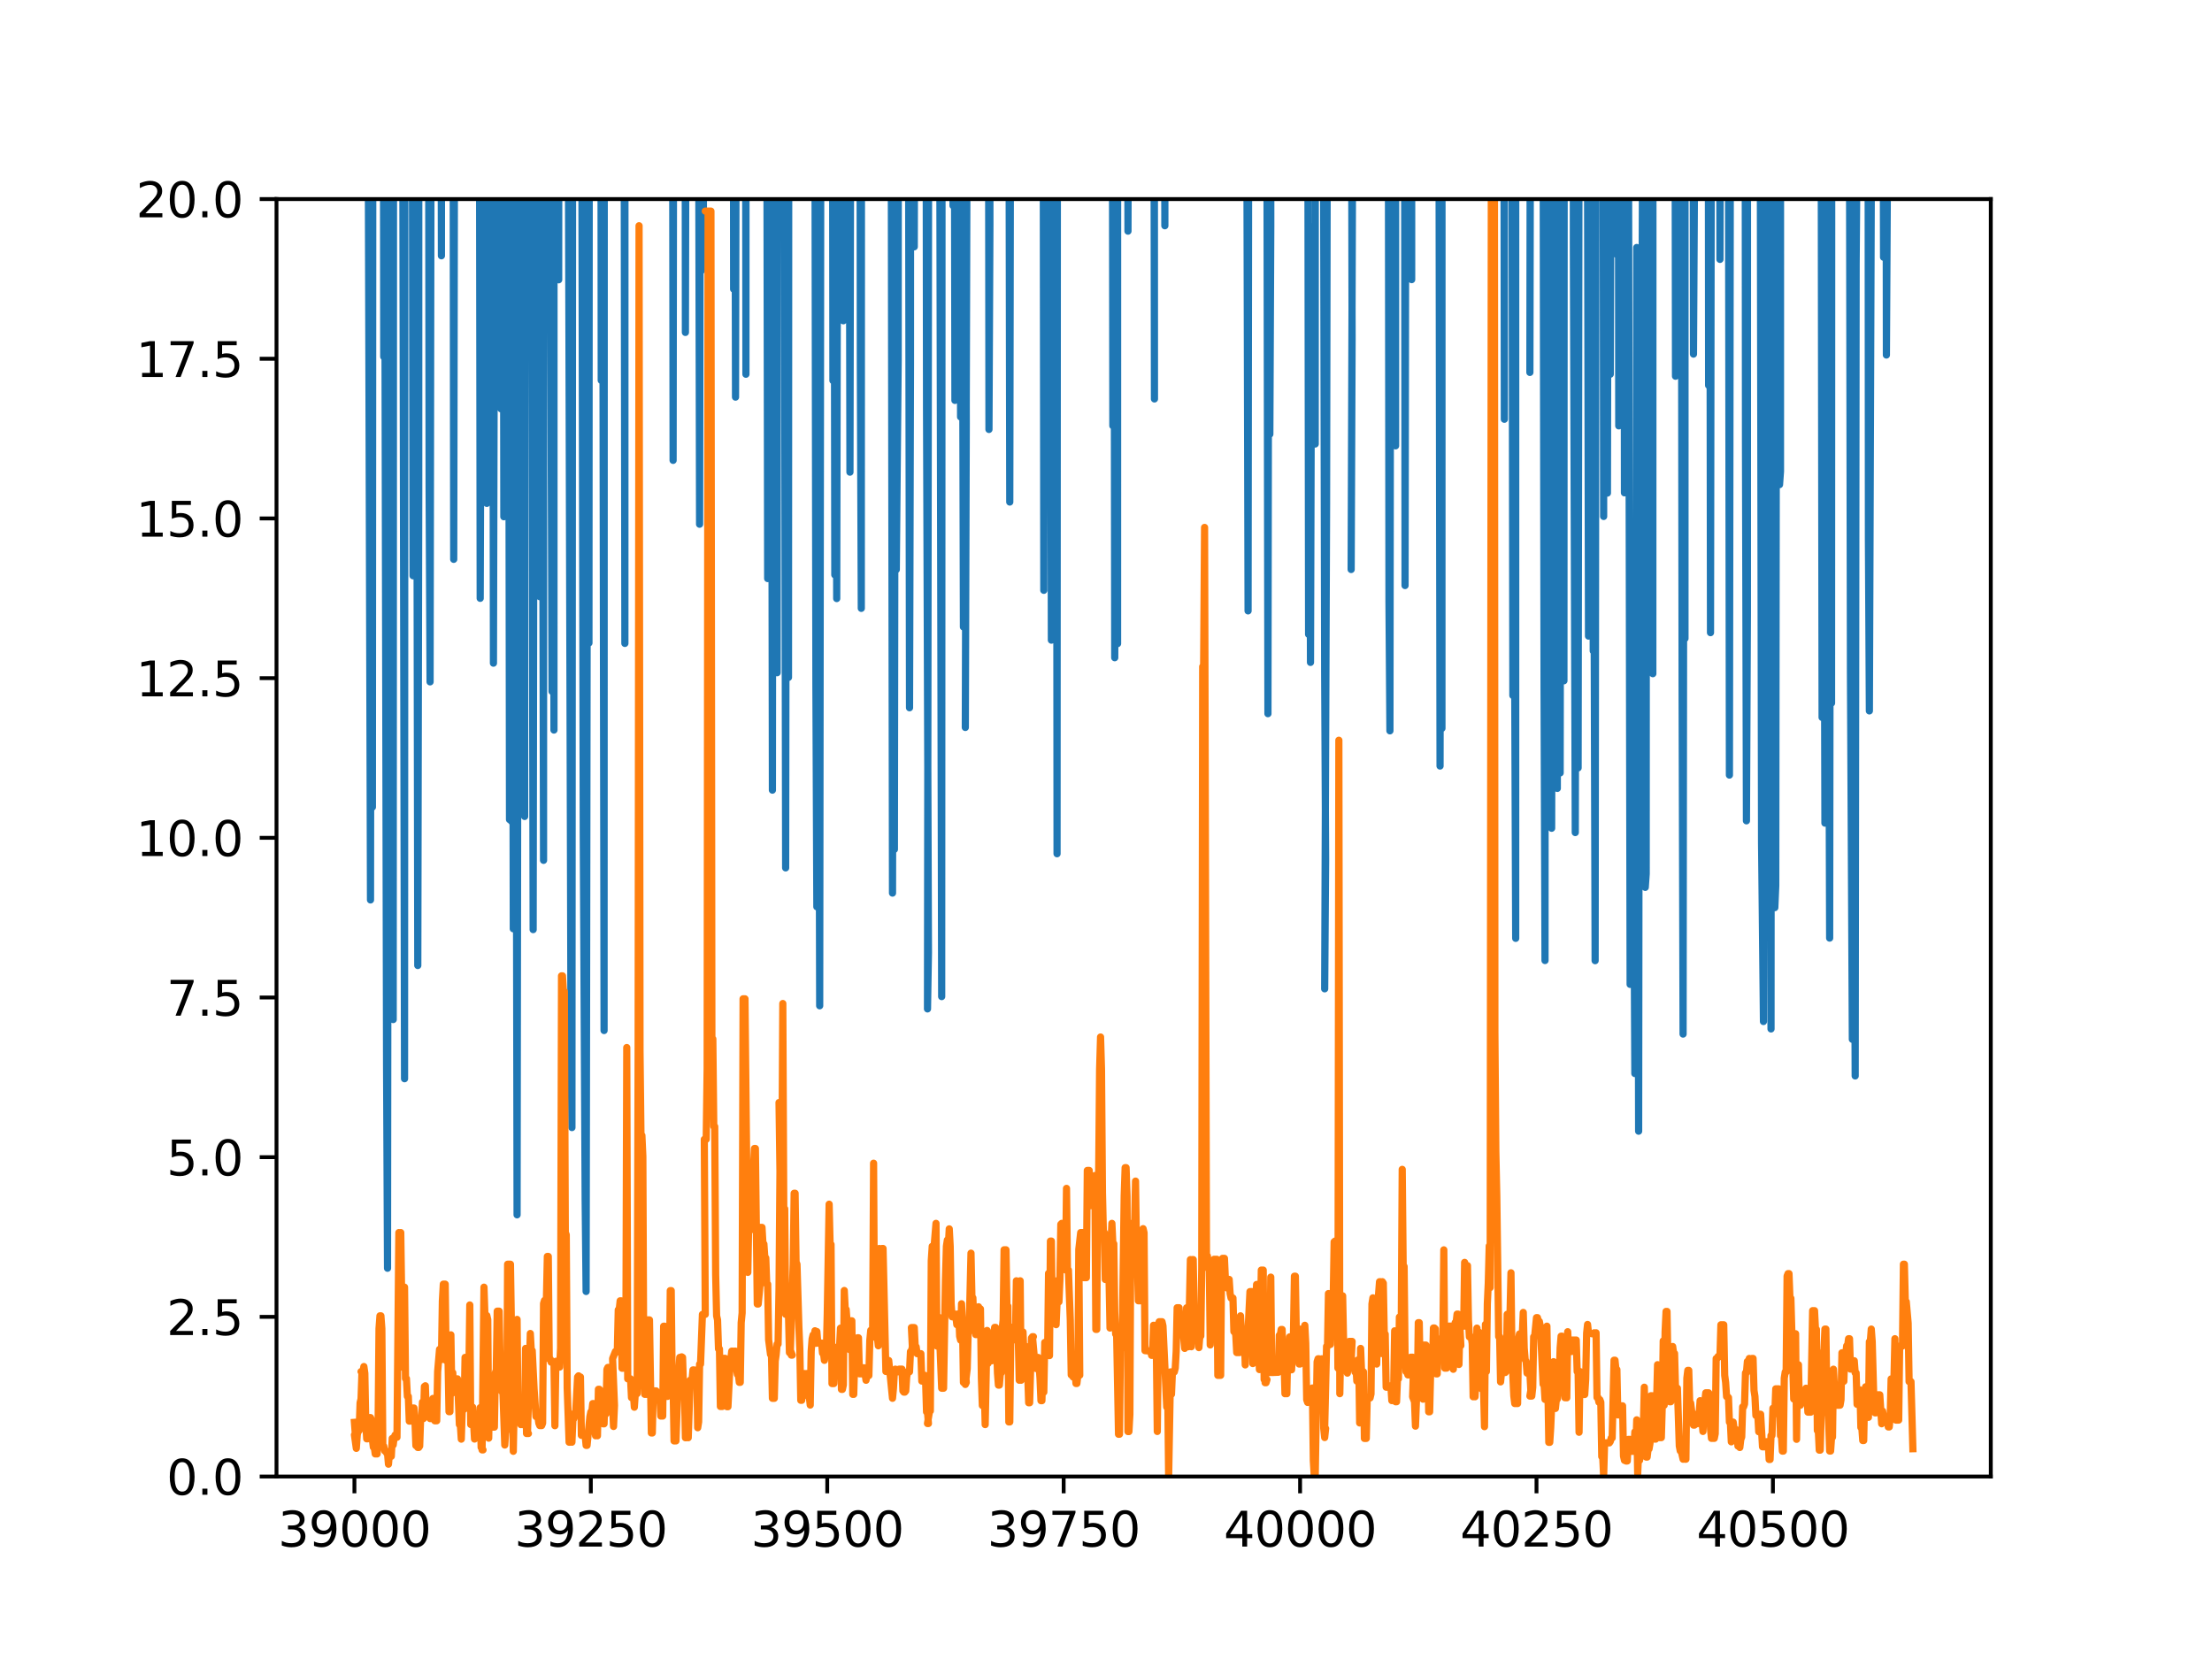 <?xml version="1.0" encoding="utf-8" standalone="no"?>
<!DOCTYPE svg PUBLIC "-//W3C//DTD SVG 1.1//EN"
  "http://www.w3.org/Graphics/SVG/1.1/DTD/svg11.dtd">
<svg height="345.6pt" version="1.1" viewBox="0 0 460.8 345.6" width="460.8pt" xmlns="http://www.w3.org/2000/svg" xmlns:xlink="http://www.w3.org/1999/xlink">
 <defs>
  <style type="text/css">*{stroke-linecap:butt;stroke-linejoin:round;}</style>
 </defs>
 <g id="figure_1">
  <g id="patch_1">
   <path d="M 0 345.6 
L 460.8 345.6 
L 460.8 0 
L 0 0 
z
" style="fill:#ffffff;"/>
  </g>
  <g id="axes_1">
   <g id="patch_2">
    <path d="M 57.6 307.584 
L 414.72 307.584 
L 414.72 41.472 
L 57.6 41.472 
z
" style="fill:#ffffff;"/>
   </g>
   <g id="matplotlib.axis_1">
    <g id="xtick_1">
     <g id="line2d_1">
      <defs>
       <path d="M 0 0 
L 0 3.5 
" id="m630135d05d" style="stroke:#000000;stroke-width:0.8;"/>
      </defs>
      <g>
       <use style="stroke:#000000;stroke-width:0.8;" x="73.833" xlink:href="#m630135d05d" y="307.584"/>
      </g>
     </g>
     <g id="text_1">
      <!-- 39000 -->
      <g transform="translate(57.926 322.182)scale(0.1 -0.1)">
       <defs>
        <path d="M 2597 2516 
Q 3050 2419 3304 2112 
Q 3559 1806 3559 1356 
Q 3559 666 3084 287 
Q 2609 -91 1734 -91 
Q 1441 -91 1130 -33 
Q 819 25 488 141 
L 488 750 
Q 750 597 1062 519 
Q 1375 441 1716 441 
Q 2309 441 2620 675 
Q 2931 909 2931 1356 
Q 2931 1769 2642 2001 
Q 2353 2234 1838 2234 
L 1294 2234 
L 1294 2753 
L 1863 2753 
Q 2328 2753 2575 2939 
Q 2822 3125 2822 3475 
Q 2822 3834 2567 4026 
Q 2313 4219 1838 4219 
Q 1578 4219 1281 4162 
Q 984 4106 628 3988 
L 628 4550 
Q 988 4650 1302 4700 
Q 1616 4750 1894 4750 
Q 2613 4750 3031 4423 
Q 3450 4097 3450 3541 
Q 3450 3153 3228 2886 
Q 3006 2619 2597 2516 
z
" id="DejaVuSans-33" transform="scale(0.016)"/>
        <path d="M 703 97 
L 703 672 
Q 941 559 1184 500 
Q 1428 441 1663 441 
Q 2288 441 2617 861 
Q 2947 1281 2994 2138 
Q 2813 1869 2534 1725 
Q 2256 1581 1919 1581 
Q 1219 1581 811 2004 
Q 403 2428 403 3163 
Q 403 3881 828 4315 
Q 1253 4750 1959 4750 
Q 2769 4750 3195 4129 
Q 3622 3509 3622 2328 
Q 3622 1225 3098 567 
Q 2575 -91 1691 -91 
Q 1453 -91 1209 -44 
Q 966 3 703 97 
z
M 1959 2075 
Q 2384 2075 2632 2365 
Q 2881 2656 2881 3163 
Q 2881 3666 2632 3958 
Q 2384 4250 1959 4250 
Q 1534 4250 1286 3958 
Q 1038 3666 1038 3163 
Q 1038 2656 1286 2365 
Q 1534 2075 1959 2075 
z
" id="DejaVuSans-39" transform="scale(0.016)"/>
        <path d="M 2034 4250 
Q 1547 4250 1301 3770 
Q 1056 3291 1056 2328 
Q 1056 1369 1301 889 
Q 1547 409 2034 409 
Q 2525 409 2770 889 
Q 3016 1369 3016 2328 
Q 3016 3291 2770 3770 
Q 2525 4250 2034 4250 
z
M 2034 4750 
Q 2819 4750 3233 4129 
Q 3647 3509 3647 2328 
Q 3647 1150 3233 529 
Q 2819 -91 2034 -91 
Q 1250 -91 836 529 
Q 422 1150 422 2328 
Q 422 3509 836 4129 
Q 1250 4750 2034 4750 
z
" id="DejaVuSans-30" transform="scale(0.016)"/>
       </defs>
       <use xlink:href="#DejaVuSans-33"/>
       <use x="63.623" xlink:href="#DejaVuSans-39"/>
       <use x="127.246" xlink:href="#DejaVuSans-30"/>
       <use x="190.869" xlink:href="#DejaVuSans-30"/>
       <use x="254.492" xlink:href="#DejaVuSans-30"/>
      </g>
     </g>
    </g>
    <g id="xtick_2">
     <g id="line2d_2">
      <g>
       <use style="stroke:#000000;stroke-width:0.8;" x="123.083" xlink:href="#m630135d05d" y="307.584"/>
      </g>
     </g>
     <g id="text_2">
      <!-- 39250 -->
      <g transform="translate(107.176 322.182)scale(0.1 -0.1)">
       <defs>
        <path d="M 1228 531 
L 3431 531 
L 3431 0 
L 469 0 
L 469 531 
Q 828 903 1448 1529 
Q 2069 2156 2228 2338 
Q 2531 2678 2651 2914 
Q 2772 3150 2772 3378 
Q 2772 3750 2511 3984 
Q 2250 4219 1831 4219 
Q 1534 4219 1204 4116 
Q 875 4013 500 3803 
L 500 4441 
Q 881 4594 1212 4672 
Q 1544 4750 1819 4750 
Q 2544 4750 2975 4387 
Q 3406 4025 3406 3419 
Q 3406 3131 3298 2873 
Q 3191 2616 2906 2266 
Q 2828 2175 2409 1742 
Q 1991 1309 1228 531 
z
" id="DejaVuSans-32" transform="scale(0.016)"/>
        <path d="M 691 4666 
L 3169 4666 
L 3169 4134 
L 1269 4134 
L 1269 2991 
Q 1406 3038 1543 3061 
Q 1681 3084 1819 3084 
Q 2600 3084 3056 2656 
Q 3513 2228 3513 1497 
Q 3513 744 3044 326 
Q 2575 -91 1722 -91 
Q 1428 -91 1123 -41 
Q 819 9 494 109 
L 494 744 
Q 775 591 1075 516 
Q 1375 441 1709 441 
Q 2250 441 2565 725 
Q 2881 1009 2881 1497 
Q 2881 1984 2565 2268 
Q 2250 2553 1709 2553 
Q 1456 2553 1204 2497 
Q 953 2441 691 2322 
L 691 4666 
z
" id="DejaVuSans-35" transform="scale(0.016)"/>
       </defs>
       <use xlink:href="#DejaVuSans-33"/>
       <use x="63.623" xlink:href="#DejaVuSans-39"/>
       <use x="127.246" xlink:href="#DejaVuSans-32"/>
       <use x="190.869" xlink:href="#DejaVuSans-35"/>
       <use x="254.492" xlink:href="#DejaVuSans-30"/>
      </g>
     </g>
    </g>
    <g id="xtick_3">
     <g id="line2d_3">
      <g>
       <use style="stroke:#000000;stroke-width:0.8;" x="172.332" xlink:href="#m630135d05d" y="307.584"/>
      </g>
     </g>
     <g id="text_3">
      <!-- 39500 -->
      <g transform="translate(156.426 322.182)scale(0.1 -0.1)">
       <use xlink:href="#DejaVuSans-33"/>
       <use x="63.623" xlink:href="#DejaVuSans-39"/>
       <use x="127.246" xlink:href="#DejaVuSans-35"/>
       <use x="190.869" xlink:href="#DejaVuSans-30"/>
       <use x="254.492" xlink:href="#DejaVuSans-30"/>
      </g>
     </g>
    </g>
    <g id="xtick_4">
     <g id="line2d_4">
      <g>
       <use style="stroke:#000000;stroke-width:0.8;" x="221.582" xlink:href="#m630135d05d" y="307.584"/>
      </g>
     </g>
     <g id="text_4">
      <!-- 39750 -->
      <g transform="translate(205.676 322.182)scale(0.1 -0.1)">
       <defs>
        <path d="M 525 4666 
L 3525 4666 
L 3525 4397 
L 1831 0 
L 1172 0 
L 2766 4134 
L 525 4134 
L 525 4666 
z
" id="DejaVuSans-37" transform="scale(0.016)"/>
       </defs>
       <use xlink:href="#DejaVuSans-33"/>
       <use x="63.623" xlink:href="#DejaVuSans-39"/>
       <use x="127.246" xlink:href="#DejaVuSans-37"/>
       <use x="190.869" xlink:href="#DejaVuSans-35"/>
       <use x="254.492" xlink:href="#DejaVuSans-30"/>
      </g>
     </g>
    </g>
    <g id="xtick_5">
     <g id="line2d_5">
      <g>
       <use style="stroke:#000000;stroke-width:0.8;" x="270.832" xlink:href="#m630135d05d" y="307.584"/>
      </g>
     </g>
     <g id="text_5">
      <!-- 40000 -->
      <g transform="translate(254.926 322.182)scale(0.1 -0.1)">
       <defs>
        <path d="M 2419 4116 
L 825 1625 
L 2419 1625 
L 2419 4116 
z
M 2253 4666 
L 3047 4666 
L 3047 1625 
L 3713 1625 
L 3713 1100 
L 3047 1100 
L 3047 0 
L 2419 0 
L 2419 1100 
L 313 1100 
L 313 1709 
L 2253 4666 
z
" id="DejaVuSans-34" transform="scale(0.016)"/>
       </defs>
       <use xlink:href="#DejaVuSans-34"/>
       <use x="63.623" xlink:href="#DejaVuSans-30"/>
       <use x="127.246" xlink:href="#DejaVuSans-30"/>
       <use x="190.869" xlink:href="#DejaVuSans-30"/>
       <use x="254.492" xlink:href="#DejaVuSans-30"/>
      </g>
     </g>
    </g>
    <g id="xtick_6">
     <g id="line2d_6">
      <g>
       <use style="stroke:#000000;stroke-width:0.8;" x="320.082" xlink:href="#m630135d05d" y="307.584"/>
      </g>
     </g>
     <g id="text_6">
      <!-- 40250 -->
      <g transform="translate(304.175 322.182)scale(0.1 -0.1)">
       <use xlink:href="#DejaVuSans-34"/>
       <use x="63.623" xlink:href="#DejaVuSans-30"/>
       <use x="127.246" xlink:href="#DejaVuSans-32"/>
       <use x="190.869" xlink:href="#DejaVuSans-35"/>
       <use x="254.492" xlink:href="#DejaVuSans-30"/>
      </g>
     </g>
    </g>
    <g id="xtick_7">
     <g id="line2d_7">
      <g>
       <use style="stroke:#000000;stroke-width:0.8;" x="369.331" xlink:href="#m630135d05d" y="307.584"/>
      </g>
     </g>
     <g id="text_7">
      <!-- 40500 -->
      <g transform="translate(353.425 322.182)scale(0.1 -0.1)">
       <use xlink:href="#DejaVuSans-34"/>
       <use x="63.623" xlink:href="#DejaVuSans-30"/>
       <use x="127.246" xlink:href="#DejaVuSans-35"/>
       <use x="190.869" xlink:href="#DejaVuSans-30"/>
       <use x="254.492" xlink:href="#DejaVuSans-30"/>
      </g>
     </g>
    </g>
   </g>
   <g id="matplotlib.axis_2">
    <g id="ytick_1">
     <g id="line2d_8">
      <defs>
       <path d="M 0 0 
L -3.5 0 
" id="m48c2eed80e" style="stroke:#000000;stroke-width:0.8;"/>
      </defs>
      <g>
       <use style="stroke:#000000;stroke-width:0.8;" x="57.6" xlink:href="#m48c2eed80e" y="307.584"/>
      </g>
     </g>
     <g id="text_8">
      <!-- 0.0 -->
      <g transform="translate(34.697 311.383)scale(0.1 -0.1)">
       <defs>
        <path d="M 684 794 
L 1344 794 
L 1344 0 
L 684 0 
L 684 794 
z
" id="DejaVuSans-2e" transform="scale(0.016)"/>
       </defs>
       <use xlink:href="#DejaVuSans-30"/>
       <use x="63.623" xlink:href="#DejaVuSans-2e"/>
       <use x="95.41" xlink:href="#DejaVuSans-30"/>
      </g>
     </g>
    </g>
    <g id="ytick_2">
     <g id="line2d_9">
      <g>
       <use style="stroke:#000000;stroke-width:0.8;" x="57.6" xlink:href="#m48c2eed80e" y="274.32"/>
      </g>
     </g>
     <g id="text_9">
      <!-- 2.5 -->
      <g transform="translate(34.697 278.119)scale(0.1 -0.1)">
       <use xlink:href="#DejaVuSans-32"/>
       <use x="63.623" xlink:href="#DejaVuSans-2e"/>
       <use x="95.41" xlink:href="#DejaVuSans-35"/>
      </g>
     </g>
    </g>
    <g id="ytick_3">
     <g id="line2d_10">
      <g>
       <use style="stroke:#000000;stroke-width:0.8;" x="57.6" xlink:href="#m48c2eed80e" y="241.056"/>
      </g>
     </g>
     <g id="text_10">
      <!-- 5.0 -->
      <g transform="translate(34.697 244.855)scale(0.1 -0.1)">
       <use xlink:href="#DejaVuSans-35"/>
       <use x="63.623" xlink:href="#DejaVuSans-2e"/>
       <use x="95.41" xlink:href="#DejaVuSans-30"/>
      </g>
     </g>
    </g>
    <g id="ytick_4">
     <g id="line2d_11">
      <g>
       <use style="stroke:#000000;stroke-width:0.8;" x="57.6" xlink:href="#m48c2eed80e" y="207.792"/>
      </g>
     </g>
     <g id="text_11">
      <!-- 7.5 -->
      <g transform="translate(34.697 211.591)scale(0.1 -0.1)">
       <use xlink:href="#DejaVuSans-37"/>
       <use x="63.623" xlink:href="#DejaVuSans-2e"/>
       <use x="95.41" xlink:href="#DejaVuSans-35"/>
      </g>
     </g>
    </g>
    <g id="ytick_5">
     <g id="line2d_12">
      <g>
       <use style="stroke:#000000;stroke-width:0.8;" x="57.6" xlink:href="#m48c2eed80e" y="174.528"/>
      </g>
     </g>
     <g id="text_12">
      <!-- 10.0 -->
      <g transform="translate(28.334 178.327)scale(0.1 -0.1)">
       <defs>
        <path d="M 794 531 
L 1825 531 
L 1825 4091 
L 703 3866 
L 703 4441 
L 1819 4666 
L 2450 4666 
L 2450 531 
L 3481 531 
L 3481 0 
L 794 0 
L 794 531 
z
" id="DejaVuSans-31" transform="scale(0.016)"/>
       </defs>
       <use xlink:href="#DejaVuSans-31"/>
       <use x="63.623" xlink:href="#DejaVuSans-30"/>
       <use x="127.246" xlink:href="#DejaVuSans-2e"/>
       <use x="159.033" xlink:href="#DejaVuSans-30"/>
      </g>
     </g>
    </g>
    <g id="ytick_6">
     <g id="line2d_13">
      <g>
       <use style="stroke:#000000;stroke-width:0.8;" x="57.6" xlink:href="#m48c2eed80e" y="141.264"/>
      </g>
     </g>
     <g id="text_13">
      <!-- 12.5 -->
      <g transform="translate(28.334 145.063)scale(0.1 -0.1)">
       <use xlink:href="#DejaVuSans-31"/>
       <use x="63.623" xlink:href="#DejaVuSans-32"/>
       <use x="127.246" xlink:href="#DejaVuSans-2e"/>
       <use x="159.033" xlink:href="#DejaVuSans-35"/>
      </g>
     </g>
    </g>
    <g id="ytick_7">
     <g id="line2d_14">
      <g>
       <use style="stroke:#000000;stroke-width:0.8;" x="57.6" xlink:href="#m48c2eed80e" y="108"/>
      </g>
     </g>
     <g id="text_14">
      <!-- 15.0 -->
      <g transform="translate(28.334 111.799)scale(0.1 -0.1)">
       <use xlink:href="#DejaVuSans-31"/>
       <use x="63.623" xlink:href="#DejaVuSans-35"/>
       <use x="127.246" xlink:href="#DejaVuSans-2e"/>
       <use x="159.033" xlink:href="#DejaVuSans-30"/>
      </g>
     </g>
    </g>
    <g id="ytick_8">
     <g id="line2d_15">
      <g>
       <use style="stroke:#000000;stroke-width:0.8;" x="57.6" xlink:href="#m48c2eed80e" y="74.736"/>
      </g>
     </g>
     <g id="text_15">
      <!-- 17.5 -->
      <g transform="translate(28.334 78.535)scale(0.1 -0.1)">
       <use xlink:href="#DejaVuSans-31"/>
       <use x="63.623" xlink:href="#DejaVuSans-37"/>
       <use x="127.246" xlink:href="#DejaVuSans-2e"/>
       <use x="159.033" xlink:href="#DejaVuSans-35"/>
      </g>
     </g>
    </g>
    <g id="ytick_9">
     <g id="line2d_16">
      <g>
       <use style="stroke:#000000;stroke-width:0.8;" x="57.6" xlink:href="#m48c2eed80e" y="41.472"/>
      </g>
     </g>
     <g id="text_16">
      <!-- 20.0 -->
      <g transform="translate(28.334 45.271)scale(0.1 -0.1)">
       <use xlink:href="#DejaVuSans-32"/>
       <use x="63.623" xlink:href="#DejaVuSans-30"/>
       <use x="127.246" xlink:href="#DejaVuSans-2e"/>
       <use x="159.033" xlink:href="#DejaVuSans-30"/>
      </g>
     </g>
    </g>
   </g>
   <g id="line2d_17">
    <path clip-path="url(#p1c5ef43a80)" d="M 76.626 -1 
L 77.182 187.473 
L 77.379 36.635 
L 77.576 168.141 
L 77.672 -1 
M 79.858 -1 
L 79.94 74.306 
L 80.137 39.102 
L 80.531 221.852 
L 80.728 264.199 
L 80.925 74.998 
L 81.122 39.447 
L 81.225 -1 
M 81.535 -1 
L 81.91 212.392 
L 81.982 -1 
M 83.659 -1 
L 83.683 20.719 
L 83.88 12.308 
L 84.274 224.717 
L 84.349 -1 
M 85.871 -1 
L 86.047 119.942 
L 86.531 -1 
M 86.69 -1 
L 87.032 201.131 
L 87.229 102.514 
L 87.243 -1 
M 89.266 -1 
L 89.396 101.54 
L 89.593 142.043 
L 89.836 -1 
M 91.855 -1 
L 91.957 53.284 
L 91.993 -1 
M 94.363 -1 
L 94.518 116.517 
L 94.724 -1 
M 99.854 -1 
L 100.034 124.642 
L 100.231 64.27 
L 100.258 -1 
M 101.289 -1 
L 101.413 104.863 
L 101.603 -1 
M 102.605 -1 
L 102.792 138.149 
L 103.142 -1 
M 104.264 -1 
L 104.368 85.164 
L 104.481 -1 
M 104.804 -1 
L 104.959 107.646 
L 105.152 -1 
M 105.427 -1 
L 105.55 93.882 
L 105.63 -1 
M 105.892 -1 
L 106.141 170.727 
L 106.338 87.312 
L 106.535 171.081 
L 106.732 87.489 
L 106.929 193.481 
L 107.126 39.639 
L 107.323 21.768 
L 107.717 253.069 
L 108.065 -1 
M 108.32 -1 
L 108.505 123.762 
L 108.702 63.829 
L 108.899 166.726 
L 109.096 85.312 
L 109.293 170.081 
L 109.327 -1 
M 110.165 -1 
L 110.278 60.753 
L 110.417 -1 
M 110.615 -1 
L 110.672 9.304 
L 111.066 193.655 
L 111.355 -1 
M 111.702 -1 
L 111.854 68.539 
L 112.069 -1 
M 112.307 -1 
L 112.445 124.301 
L 112.839 5.049 
L 113.233 179.22 
L 113.25 -1 
M 114.639 -1 
L 114.612 31.313 
L 115.006 144.04 
L 115.203 14.918 
L 115.4 152.082 
L 115.414 -1 
M 116.207 -1 
L 116.385 58.282 
L 116.417 -1 
M 118.346 -1 
L 118.355 12.171 
L 118.946 213.018 
L 119.143 234.893 
L 119.297 -1 
M 121.147 -1 
L 121.507 173.257 
L 121.901 249.837 
L 122.098 269.036 
L 122.492 11.132 
L 122.689 133.95 
L 122.768 -1 
M 125.177 -1 
L 125.249 79.238 
L 125.379 -1 
M 125.498 -1 
L 125.84 214.676 
L 125.883 -1 
M 129.995 -1 
L 130.174 134.034 
L 130.188 -1 
M 140.098 -1 
L 140.221 95.901 
L 140.343 -1 
M 142.722 -1 
L 142.782 69.252 
L 142.933 -1 
M 145.521 -1 
L 145.54 21.391 
L 145.737 109.205 
L 145.932 -1 
M 145.939 -1 
L 146.131 56.368 
L 146.264 -1 
M 146.4 -1 
L 146.525 47.64 
L 146.554 -1 
M 147.063 -1 
L 147.116 23.12 
L 147.129 -1 
M 150.829 -1 
L 150.859 36.561 
L 150.958 -1 
M 152.776 -1 
L 152.829 60.23 
L 152.968 -1 
M 153.073 -1 
L 153.223 82.724 
L 153.391 -1 
M 154.384 -1 
L 154.405 4.267 
L 154.415 -1 
M 155.31 -1 
L 155.39 77.958 
L 155.41 -1 
M 159.715 -1 
L 159.921 120.523 
L 160.118 62.21 
L 160.183 -1 
M 160.642 -1 
L 160.906 164.599 
L 161.052 -1 
M 161.226 -1 
L 161.497 131.236 
L 161.694 3.109 
L 161.891 140.138 
L 161.954 -1 
M 163.07 -1 
L 163.073 1.509 
L 163.082 -1 
M 163.341 -1 
L 163.664 180.796 
L 163.861 33.296 
L 164.058 18.597 
L 164.255 141.122 
L 164.318 -1 
M 169.728 -1 
L 169.968 142.42 
L 170.165 188.899 
L 170.362 37.348 
L 170.756 209.524 
L 171.018 -1 
M 172.493 -1 
L 172.529 19.513 
L 172.54 -1 
M 173.417 -1 
L 173.514 79.277 
L 173.678 -1 
M 173.735 -1 
L 173.908 119.753 
L 174.105 2.775 
L 174.302 124.689 
L 174.54 -1 
M 174.984 -1 
L 175.09 61.661 
L 175.231 -1 
M 175.584 -1 
L 175.681 66.821 
L 175.829 -1 
M 176.878 -1 
L 177.06 98.359 
L 177.244 -1 
M 179.137 -1 
L 179.227 75.825 
L 179.424 126.73 
L 179.464 -1 
M 185.131 -1 
L 185.137 7.353 
L 185.164 -1 
M 185.622 -1 
L 185.925 186.046 
L 186.122 94.972 
L 186.319 176.944 
L 186.516 31.37 
L 186.713 118.659 
L 187.107 75.015 
L 187.14 -1 
M 189.23 -1 
L 189.471 147.441 
L 189.668 75.669 
L 189.692 -1 
M 190.397 -1 
L 190.456 51.413 
L 190.581 -1 
M 192 -1 
L 192.032 30.4 
L 192.035 -1 
M 192.91 -1 
L 193.017 84.894 
L 193.411 198.402 
L 193.214 210.172 
L 193.482 -1 
M 194.941 -1 
L 194.987 38.686 
L 195.089 -1 
M 195.752 -1 
L 195.775 28.824 
L 196.169 207.609 
L 196.252 -1 
M 196.744 -1 
L 196.76 16.861 
L 196.957 -1 
M 198.476 -1 
L 198.533 42.84 
L 198.643 -1 
M 198.788 -1 
L 198.927 83.409 
L 198.945 -1 
M 199.913 -1 
L 200.109 86.858 
L 200.281 -1 
M 200.342 -1 
L 200.7 130.606 
L 200.997 -1 
M 201.152 -1 
L 201.291 88.237 
L 201.094 151.543 
L 201.529 -1 
M 204.413 -1 
L 204.443 24.996 
L 204.517 -1 
M 205.913 -1 
L 206.019 89.459 
L 206.216 46.678 
L 206.207 -1 
M 208.363 -1 
L 208.383 18.957 
L 208.442 -1 
M 210.156 -1 
L 210.353 104.582 
L 210.543 -1 
M 217.297 -1 
L 217.445 122.97 
L 217.643 -1 
M 218.789 -1 
L 219.021 133.354 
L 219.218 101.55 
L 219.405 -1 
M 219.424 -1 
L 219.612 114.681 
L 219.813 -1 
M 220.053 -1 
L 220.203 177.851 
L 220.282 -1 
M 220.747 -1 
L 220.794 15.366 
L 220.823 -1 
M 223.346 -1 
L 223.355 30.271 
L 223.356 -1 
M 231.715 -1 
L 231.826 88.694 
L 232 -1 
M 232.038 -1 
L 232.22 137.009 
L 232.614 11.403 
L 232.811 134.085 
L 232.823 -1 
M 234.893 -1 
L 234.978 48.153 
L 235.097 -1 
M 237.53 -1 
L 237.539 5.379 
L 237.518 -1 
M 239.499 -1 
L 239.509 7.216 
L 239.536 -1 
M 240.09 -1 
L 240.1 9.242 
L 240.133 -1 
M 240.372 -1 
L 240.494 83.107 
L 240.469 -1 
M 242.588 -1 
L 242.661 47.026 
L 242.675 -1 
M 254.824 -1 
L 254.875 34.694 
L 254.969 -1 
M 256.447 -1 
L 256.451 3.643 
L 256.466 -1 
M 259.365 -1 
L 259.406 38.688 
L 259.508 -1 
M 259.668 -1 
L 259.997 127.259 
L 260.143 -1 
M 263.792 -1 
L 263.937 32.576 
L 264.134 148.669 
L 264.331 17.233 
L 264.528 90.459 
L 264.725 47.178 
L 264.735 -1 
M 269.038 -1 
L 269.059 19.819 
L 269.12 -1 
M 272.418 -1 
L 272.605 132.153 
L 272.802 68.025 
L 272.999 137.991 
L 273.196 70.944 
L 273.393 87.685 
L 273.787 46.996 
L 273.984 92.493 
L 274.003 -1 
M 275.72 -1 
L 275.757 47.322 
L 275.954 140.152 
L 276.151 178.997 
L 275.954 205.99 
L 276.348 104.943 
L 276.538 -1 
M 281.522 -1 
L 281.667 70.284 
L 281.47 118.636 
L 281.875 -1 
M 282.181 -1 
L 282.258 34.102 
L 282.268 -1 
M 289.195 -1 
L 289.35 125.277 
L 289.547 152.245 
L 289.748 -1 
M 290.637 -1 
L 290.729 92.872 
L 290.738 -1 
M 292.591 -1 
L 292.699 121.976 
L 292.897 -1 
M 294.016 -1 
L 294.078 58.246 
L 294.088 -1 
M 298.794 -1 
L 298.806 10.473 
L 298.85 -1 
M 299.729 -1 
L 299.988 159.579 
L 300.185 22.688 
L 300.382 151.732 
L 300.398 -1 
M 313.285 -1 
L 313.384 87.335 
L 313.397 -1 
M 314.939 -1 
L 315.157 144.881 
L 315.354 15.339 
L 315.551 144.175 
L 315.748 195.475 
L 315.752 -1 
M 318.805 -1 
L 318.703 77.578 
L 318.864 -1 
M 321.42 -1 
L 321.658 143.423 
L 321.855 200.095 
L 321.923 -1 
M 323.043 -1 
L 323.234 172.539 
L 323.431 88.218 
L 323.628 99.547 
L 323.813 -1 
M 323.849 -1 
L 324.416 164.238 
L 324.613 25.017 
L 325.007 161.018 
L 325.204 23.407 
L 325.401 125.462 
L 325.598 5.629 
L 325.795 141.824 
L 325.855 -1 
M 327.731 -1 
L 327.765 51.318 
L 328.159 173.433 
L 328.356 88.665 
L 328.553 84.242 
L 328.75 159.965 
L 328.974 -1 
M 330.64 -1 
L 330.917 132.508 
L 331.263 -1 
M 331.605 -1 
L 331.902 135.601 
L 332.099 131.851 
L 332.296 200.125 
L 332.502 -1 
M 333.937 -1 
L 334.069 107.586 
L 334.074 -1 
M 334.81 -1 
L 334.857 102.719 
L 335.045 -1 
M 335.335 -1 
L 335.448 77.959 
L 335.645 16.361 
L 335.842 10.129 
L 335.877 -1 
M 336.746 -1 
L 336.827 53.031 
L 336.911 -1 
M 337.111 -1 
L 337.221 88.715 
L 337.239 -1 
M 338.295 -1 
L 338.403 102.663 
L 338.413 -1 
M 339.189 -1 
L 339.191 2.2 
L 339.585 205.066 
L 339.782 129.789 
L 339.979 126.993 
L 340.176 202.506 
L 340.373 183.628 
L 340.57 223.638 
L 340.767 217.316 
L 340.964 51.556 
L 341.358 235.647 
L 341.555 60.722 
L 341.752 155.064 
L 342.146 41.689 
L 342.343 146.328 
L 342.54 75.113 
L 342.737 184.849 
L 342.934 182.031 
L 342.983 -1 
M 344.06 -1 
L 344.313 140.339 
L 344.342 -1 
M 347.453 -1 
L 347.465 12.661 
L 347.661 8.279 
L 347.667 -1 
M 348.92 -1 
L 349.04 78.372 
L 349.044 -1 
M 350.216 -1 
L 350.419 144.654 
L 350.616 215.413 
L 350.813 50.605 
L 351.01 133.009 
L 351.024 -1 
M 352.7 -1 
L 352.783 73.767 
L 352.98 38.832 
L 352.992 -1 
M 353.565 -1 
L 353.571 5.628 
L 353.572 -1 
M 355.862 -1 
L 355.935 80.285 
L 356.1 -1 
M 356.154 -1 
L 356.329 131.793 
L 356.532 -1 
M 358.232 -1 
L 358.299 54.033 
L 358.428 -1 
M 360.038 -1 
L 360.269 161.461 
L 360.466 23.629 
L 360.648 -1 
M 363.543 -1 
L 363.618 92.181 
L 363.815 170.993 
L 364.012 127.556 
L 364.038 -1 
M 365.763 -1 
L 365.785 39.354 
L 365.789 -1 
M 366.649 -1 
L 366.967 175.532 
L 367.361 212.8 
L 367.403 -1 
M 368.103 -1 
L 368.149 56.155 
L 368.282 -1 
M 368.39 -1 
L 368.74 163.288 
L 368.937 214.347 
L 369.047 -1 
M 369.293 -1 
L 369.528 141.763 
L 369.725 189.078 
L 369.922 184.475 
L 370.138 -1 
M 370.581 -1 
L 370.71 100.958 
L 370.907 98.192 
L 370.917 -1 
M 379.353 -1 
L 379.575 149.449 
L 379.772 17.623 
L 380.166 171.468 
L 380.363 28.632 
L 380.56 61.672 
L 380.701 -1 
M 380.788 -1 
L 380.954 134.079 
L 381.151 195.423 
L 381.348 40.61 
L 381.545 146.472 
L 381.586 -1 
M 385.234 -1 
L 385.485 139.99 
L 385.879 216.512 
L 386.076 110.204 
L 386.47 224.139 
L 386.667 54.968 
L 386.864 29.432 
L 386.874 -1 
M 388.222 -1 
L 388.243 17.08 
L 388.44 10.488 
L 388.443 -1 
M 389.147 -1 
L 389.228 112.182 
L 389.425 148.098 
L 389.819 39.947 
L 390.029 -1 
M 392.257 -1 
L 392.38 53.588 
L 392.508 -1 
M 392.887 -1 
L 392.971 73.957 
L 393.168 38.927 
L 393.271 -1 
L 393.271 -1 
" style="fill:none;stroke:#1f77b4;stroke-linecap:square;stroke-width:1.5;"/>
   </g>
   <g id="line2d_18">
    <path clip-path="url(#p1c5ef43a80)" d="M 73.833 296.302 
L 74.03 298.897 
L 73.833 298.897 
L 74.227 301.721 
L 74.424 298.897 
L 74.621 298.01 
L 74.818 298.01 
L 75.015 292.217 
L 75.212 291.431 
L 75.409 285.73 
L 75.212 285.73 
L 75.606 285.73 
L 75.803 284.676 
L 76 286.09 
L 76.197 296.536 
L 76.394 299.731 
L 76.591 299.731 
L 76.788 295.775 
L 76.985 295.31 
L 77.182 295.31 
L 77.379 295.775 
L 77.576 299.855 
L 77.773 301.47 
L 77.97 301.47 
L 78.167 302.878 
L 78.561 302.88 
L 78.758 297.672 
L 78.955 276.768 
L 79.152 274.109 
L 79.349 274.109 
L 79.546 276.768 
L 79.743 301.268 
L 79.94 301.268 
L 80.137 302.239 
L 80.334 302.239 
L 80.531 302.685 
L 80.728 302.778 
L 80.925 305.018 
L 81.122 302.778 
L 81.319 302.685 
L 81.516 303.381 
L 81.713 299.644 
L 81.91 301.005 
L 82.107 299.417 
L 82.304 298.943 
L 82.501 298.943 
L 82.698 299.417 
L 83.092 256.768 
L 83.289 281.321 
L 83.486 256.768 
L 83.88 284.813 
L 84.077 268.137 
L 84.274 268.137 
L 84.471 287.179 
L 84.668 287.179 
L 84.865 290.893 
L 85.062 290.893 
L 85.259 296.047 
L 85.456 296.047 
L 85.653 293.32 
L 86.244 293.32 
L 86.441 295.937 
L 86.638 301.144 
L 86.835 301.24 
L 87.032 301.535 
L 87.229 301.535 
L 87.426 301.24 
L 87.623 295.519 
L 87.82 295.519 
L 88.017 292.077 
L 88.214 295.519 
L 88.411 288.833 
L 88.608 288.681 
L 88.805 294.338 
L 89.396 294.434 
L 89.593 295.514 
L 89.79 295.514 
L 90.184 291.323 
L 90.381 291.323 
L 90.578 295.976 
L 90.972 295.976 
L 91.169 285.73 
L 91.563 281.094 
L 91.76 283.239 
L 91.957 283.239 
L 92.154 271.031 
L 92.351 267.513 
L 92.745 267.513 
L 92.942 283.432 
L 93.336 283.432 
L 93.533 294.079 
L 93.73 294.079 
L 93.927 278.071 
L 94.124 290.278 
L 94.321 285.959 
L 94.518 289.708 
L 94.715 289.708 
L 94.912 287.243 
L 95.306 287.243 
L 95.7 296.77 
L 95.897 296.77 
L 96.094 299.801 
L 96.291 293.573 
L 96.488 293.718 
L 96.685 293.573 
L 96.882 282.773 
L 97.276 282.773 
L 97.473 286.291 
L 97.67 286.291 
L 97.867 271.85 
L 98.064 296.75 
L 98.261 293.13 
L 98.458 293.13 
L 98.852 299.78 
L 99.049 298.553 
L 99.837 298.553 
L 100.034 293.235 
L 100.231 301.522 
L 100.428 301.522 
L 100.231 301.522 
L 100.625 302.041 
L 100.428 302.041 
L 100.822 268.144 
L 101.019 274.054 
L 101.413 274.054 
L 101.61 274.892 
L 101.807 299.595 
L 102.004 289.245 
L 102.201 289.245 
L 102.398 297.294 
L 102.201 297.294 
L 102.989 297.294 
L 103.186 285.989 
L 103.383 285.385 
L 103.58 273.14 
L 103.974 273.14 
L 104.171 283.258 
L 104.368 285.73 
L 104.565 289.92 
L 104.762 289.92 
L 105.156 301.025 
L 105.353 297.977 
L 105.55 297.977 
L 105.747 263.362 
L 106.338 263.362 
L 106.929 302.333 
L 107.126 291.964 
L 107.52 291.964 
L 107.717 274.858 
L 107.914 294.723 
L 108.308 294.723 
L 108.505 296.775 
L 108.702 294.723 
L 108.899 296.775 
L 109.293 296.775 
L 109.49 280.894 
L 109.687 298.628 
L 110.081 298.628 
L 109.884 298.628 
L 110.475 277.79 
L 110.672 281.352 
L 110.869 281.352 
L 111.263 289.365 
L 111.657 295.098 
L 112.051 295.098 
L 112.248 296.477 
L 112.445 296.977 
L 112.839 296.977 
L 113.036 296.477 
L 113.233 271.546 
L 113.43 270.907 
L 113.824 270.907 
L 114.021 261.738 
L 114.218 261.738 
L 114.415 283.104 
L 114.612 283.104 
L 114.809 283.763 
L 114.612 283.104 
L 115.006 283.763 
L 115.4 283.763 
L 115.597 297.004 
L 115.794 283.586 
L 116.385 283.586 
L 116.582 284.79 
L 116.779 280.863 
L 116.976 203.289 
L 117.173 203.289 
L 117.37 206.54 
L 117.567 206.54 
L 117.764 256.768 
L 117.961 257.206 
L 118.158 289.203 
L 118.552 300.435 
L 118.749 300.435 
L 118.946 296.394 
L 119.143 300.435 
L 119.34 295.834 
L 119.537 295.533 
L 119.734 294.292 
L 119.931 294.292 
L 120.325 286.845 
L 120.522 286.608 
L 120.719 286.845 
L 120.522 286.845 
L 120.916 286.845 
L 121.113 298.999 
L 121.901 299.029 
L 122.098 301.1 
L 122.295 301.1 
L 122.886 295.104 
L 123.083 294.132 
L 123.28 294.132 
L 123.477 292.397 
L 123.674 292.397 
L 123.871 297.525 
L 124.068 299.095 
L 124.265 297.525 
L 124.462 299.095 
L 124.659 289.417 
L 124.855 289.417 
L 125.052 296.285 
L 125.446 296.285 
L 125.643 296.609 
L 125.84 296.609 
L 126.037 289.68 
L 126.234 294.538 
L 126.431 285.27 
L 126.628 284.863 
L 126.825 284.863 
L 127.022 285.27 
L 127.219 285.27 
L 127.416 292.766 
L 127.613 292.766 
L 127.81 297.16 
L 128.007 292.766 
L 127.613 283.023 
L 128.204 281.54 
L 128.401 281.696 
L 128.598 281.54 
L 128.795 272.864 
L 128.992 272.864 
L 129.189 270.983 
L 129.386 270.983 
L 129.583 285.029 
L 129.78 285.029 
L 129.977 283.699 
L 130.371 283.699 
L 130.568 218.222 
L 130.765 287.238 
L 131.356 287.238 
L 131.553 291.15 
L 131.75 291.15 
L 131.947 290.308 
L 132.144 293.149 
L 132.341 290.308 
L 132.735 290.308 
L 132.932 218.978 
L 133.129 47.027 
L 133.326 218.978 
L 133.523 236.527 
L 133.72 236.527 
L 133.917 240.906 
L 134.114 287.104 
L 134.311 290.462 
L 134.705 290.462 
L 134.902 274.959 
L 135.296 274.959 
L 135.69 298.516 
L 135.887 298.516 
L 136.084 289.748 
L 136.675 289.748 
L 136.872 290.415 
L 137.266 290.415 
L 137.463 291.027 
L 137.66 294.99 
L 138.054 294.99 
L 138.251 276.275 
L 138.448 276.275 
L 138.645 288.248 
L 138.842 290.899 
L 139.039 290.899 
L 139.236 288.248 
L 139.433 287.289 
L 139.63 268.857 
L 139.827 268.857 
L 140.024 287.289 
L 140.221 288.621 
L 140.418 300.169 
L 140.812 300.169 
L 141.206 289.178 
L 141.6 282.773 
L 141.797 282.773 
L 141.994 282.651 
L 142.191 282.773 
L 142.388 289.14 
L 142.585 289.686 
L 142.782 299.503 
L 142.979 299.503 
L 143.176 292.753 
L 143.373 299.503 
L 143.767 287.522 
L 144.161 287.522 
L 144.358 285.381 
L 144.555 285.381 
L 144.752 288.385 
L 144.949 288.385 
L 145.146 285.381 
L 145.343 297.423 
L 145.54 296.191 
L 145.737 284.177 
L 145.934 284.177 
L 146.328 273.812 
L 146.919 273.812 
L 146.722 237.339 
L 147.116 237.339 
L 147.313 222.545 
L 147.51 43.98 
L 146.919 43.98 
L 148.101 43.98 
L 148.298 216.423 
L 148.495 216.423 
L 148.692 234.672 
L 148.889 234.672 
L 149.086 265.527 
L 149.283 274.109 
L 149.48 274.976 
L 149.677 281.005 
L 149.874 281.005 
L 150.071 292.995 
L 150.465 292.995 
L 150.662 282.97 
L 151.056 282.97 
L 151.45 293.038 
L 151.647 293.038 
L 152.041 284.892 
L 152.435 281.471 
L 152.632 281.471 
L 152.829 282.594 
L 153.026 281.471 
L 153.223 281.471 
L 153.42 285.143 
L 153.617 286.319 
L 153.814 286.319 
L 154.011 287.968 
L 154.208 287.968 
L 154.405 275.533 
L 154.602 273.491 
L 154.799 208.071 
L 155.193 208.071 
L 155.784 265.059 
L 156.178 243.289 
L 156.375 256.142 
L 156.572 256.142 
L 156.769 254.059 
L 156.966 243.289 
L 157.163 239.252 
L 157.36 239.252 
L 157.754 271.651 
L 157.951 271.651 
L 158.542 265.395 
L 158.148 255.69 
L 158.739 255.69 
L 158.936 259.153 
L 159.133 259.153 
L 159.33 262.052 
L 159.527 262.052 
L 159.724 267.517 
L 159.921 267.517 
L 160.118 279.1 
L 160.512 282.153 
L 160.709 282.153 
L 160.906 291.295 
L 161.3 291.295 
L 161.497 283.514 
L 161.694 282.149 
L 161.891 280.001 
L 162.088 280.001 
L 162.285 268.316 
L 162.482 244.064 
L 162.285 229.674 
L 162.679 229.674 
L 162.876 244.064 
L 163.073 209.053 
L 163.27 251.81 
L 163.467 251.81 
L 163.664 273.806 
L 164.255 273.806 
L 164.452 281.775 
L 164.649 281.775 
L 164.846 282.298 
L 165.043 282.298 
L 164.649 281.273 
L 165.24 263.358 
L 165.437 248.578 
L 165.634 248.578 
L 165.831 262.891 
L 166.028 263.358 
L 166.422 276.473 
L 166.619 281.036 
L 166.816 291.706 
L 167.013 291.706 
L 167.21 287.306 
L 167.407 287.306 
L 167.604 286.135 
L 167.801 286.986 
L 167.998 286.135 
L 168.195 286.135 
L 168.392 290.933 
L 168.589 290.933 
L 168.786 292.699 
L 168.983 281.508 
L 169.18 278.917 
L 169.377 278.099 
L 169.574 278.917 
L 169.771 277.224 
L 169.968 279.835 
L 170.165 277.383 
L 170.362 279.782 
L 171.15 279.782 
L 171.347 281.877 
L 171.544 281.877 
L 171.741 283.381 
L 171.938 281.877 
L 172.135 281.877 
L 172.332 273.642 
L 172.726 250.858 
L 172.923 259.24 
L 173.12 259.24 
L 173.317 288.222 
L 173.711 288.222 
L 173.908 283.804 
L 174.105 282.862 
L 174.302 280.735 
L 174.499 280.557 
L 174.893 280.557 
L 175.09 276.677 
L 175.287 289.431 
L 175.484 289.431 
L 175.681 288.508 
L 175.878 268.836 
L 176.075 272.778 
L 175.878 272.778 
L 176.272 272.778 
L 176.469 275.531 
L 176.863 275.531 
L 177.06 281.194 
L 177.257 275.147 
L 177.454 275.147 
L 177.651 290.469 
L 177.848 290.469 
L 178.045 283.436 
L 178.242 285.108 
L 178.439 283.436 
L 178.636 278.685 
L 178.833 278.685 
L 179.03 286.184 
L 179.621 286.184 
L 179.818 284.939 
L 180.015 284.939 
L 180.409 287.535 
L 180.606 286.561 
L 181 286.561 
L 181.197 279.228 
L 181.394 277.133 
L 181.788 277.133 
L 181.985 242.315 
L 182.182 278.542 
L 182.773 278.542 
L 182.97 280.351 
L 183.167 260.086 
L 183.364 270.367 
L 183.561 270.367 
L 183.758 260.086 
L 183.955 260.086 
L 184.546 285.703 
L 184.743 285.703 
L 184.94 283.411 
L 185.137 283.411 
L 185.925 291.29 
L 186.122 289.192 
L 186.319 285.767 
L 186.516 285.22 
L 186.713 285.767 
L 187.107 285.767 
L 187.304 285.22 
L 187.895 285.213 
L 188.092 289.754 
L 188.289 290.003 
L 188.486 290.003 
L 188.683 289.754 
L 188.88 286.835 
L 189.077 285.767 
L 189.471 285.767 
L 189.668 281.552 
L 189.865 281.552 
L 190.062 280.546 
L 189.865 276.56 
L 190.456 276.56 
L 190.653 280.502 
L 190.85 280.549 
L 191.047 281.993 
L 191.835 281.993 
L 192.032 287.705 
L 192.229 287.705 
L 192.426 286.489 
L 192.623 286.489 
L 192.82 287.705 
L 193.017 294.127 
L 193.214 294.127 
L 193.411 296.544 
L 193.214 296.544 
L 193.608 294.127 
L 193.805 293.934 
L 194.002 262.633 
L 194.199 259.621 
L 194.593 259.621 
L 194.987 254.85 
L 195.184 280.411 
L 195.381 274.41 
L 195.578 274.41 
L 196.169 289.192 
L 196.563 289.192 
L 196.957 266.634 
L 197.154 259.627 
L 197.351 258.31 
L 197.548 259.627 
L 197.745 255.997 
L 197.942 259.627 
L 198.139 271.574 
L 198.336 274.311 
L 198.73 274.311 
L 198.927 273.735 
L 199.124 274.311 
L 199.321 275.95 
L 199.518 273.735 
L 199.715 273.735 
L 199.912 278.376 
L 200.109 279.171 
L 200.306 271.598 
L 200.503 275.32 
L 200.7 287.992 
L 200.897 285.129 
L 201.094 285.129 
L 201.291 287.992 
L 201.094 288.409 
L 201.488 285.129 
L 201.685 277.42 
L 201.882 277.42 
L 202.276 261.057 
L 202.473 270.367 
L 202.67 270.367 
L 202.867 275.849 
L 203.064 275.849 
L 203.261 278.019 
L 203.458 278.019 
L 203.655 272.672 
L 203.852 272.227 
L 204.049 272.672 
L 204.246 272.672 
L 204.443 287.109 
L 204.64 292.795 
L 204.837 292.795 
L 205.034 288.762 
L 205.231 296.771 
L 205.625 277.159 
L 205.822 284.028 
L 206.019 283.471 
L 206.61 283.471 
L 206.807 278.096 
L 207.004 278.096 
L 207.201 276.521 
L 207.398 276.521 
L 207.595 279.513 
L 207.792 285.999 
L 207.989 288.545 
L 208.186 288.545 
L 208.383 286.191 
L 208.58 285.999 
L 208.777 276.77 
L 208.974 274.972 
L 209.171 260.358 
L 209.565 260.358 
L 209.762 272.105 
L 209.959 272.105 
L 210.156 296.217 
L 210.353 296.217 
L 210.55 279.635 
L 210.747 279.224 
L 210.944 279.224 
L 211.141 276.398 
L 211.338 278.928 
L 211.535 278.928 
L 211.732 266.812 
L 211.929 278.928 
L 212.126 278.928 
L 212.323 287.528 
L 212.52 266.812 
L 212.717 287.528 
L 212.914 277.473 
L 213.111 277.473 
L 213.308 282.226 
L 213.702 282.226 
L 213.899 280.546 
L 214.293 292.22 
L 214.49 292.22 
L 214.884 278.718 
L 215.081 278.454 
L 215.278 278.454 
L 215.081 278.454 
L 215.475 282.78 
L 215.672 282.78 
L 215.869 285.097 
L 216.066 282.78 
L 216.263 282.78 
L 216.46 284.374 
L 216.657 287.213 
L 216.854 291.785 
L 217.051 291.785 
L 217.248 284.374 
L 217.445 290.012 
L 217.642 279.653 
L 218.036 279.653 
L 218.233 282.404 
L 218.43 265.266 
L 218.627 282.404 
L 218.824 258.539 
L 219.021 258.539 
L 219.218 274.346 
L 219.809 274.346 
L 220.006 275.95 
L 220.4 266.7 
L 220.597 271.195 
L 220.794 266.7 
L 220.991 255.044 
L 221.188 254.85 
L 221.385 255.044 
L 221.582 254.85 
L 221.779 254.85 
L 221.582 254.85 
L 221.976 264.554 
L 222.173 247.563 
L 222.37 264.554 
L 222.567 264.554 
L 222.961 274.972 
L 223.158 286.425 
L 223.355 286.425 
L 223.552 286.86 
L 223.749 286.86 
L 223.946 285.501 
L 224.143 288.201 
L 224.34 288.201 
L 224.537 286.482 
L 224.734 260.265 
L 224.931 286.482 
L 224.734 260.265 
L 225.128 256.768 
L 225.719 256.768 
L 225.916 258.989 
L 225.719 266.156 
L 226.31 266.156 
L 226.507 243.824 
L 226.901 243.824 
L 227.098 251.156 
L 227.886 251.156 
L 228.083 244.886 
L 228.28 276.936 
L 228.477 276.936 
L 228.674 244.886 
L 228.871 244.886 
L 229.068 222.725 
L 229.265 216.028 
L 229.462 222.725 
L 229.659 248.406 
L 229.856 256.768 
L 230.053 256.768 
L 230.25 266.536 
L 231.038 266.536 
L 231.235 276.653 
L 231.432 259.103 
L 231.629 254.85 
L 231.826 259.103 
L 232.023 259.103 
L 232.22 273.287 
L 232.417 277.931 
L 232.614 277.931 
L 233.008 298.78 
L 233.205 298.78 
L 233.402 280.979 
L 233.599 280.979 
L 233.796 277.832 
L 234.19 249.103 
L 234.387 243.245 
L 234.584 243.245 
L 234.781 249.103 
L 234.978 298.218 
L 235.175 298.218 
L 235.372 294.651 
L 235.569 255.424 
L 235.766 254.85 
L 236.16 254.85 
L 236.357 255.424 
L 236.554 246.048 
L 236.751 260.787 
L 236.948 263.524 
L 237.145 270.979 
L 237.539 270.979 
L 237.342 259.433 
L 237.736 256.803 
L 237.933 256.803 
L 238.13 255.955 
L 238.327 256.803 
L 238.524 281.362 
L 239.706 281.464 
L 239.903 282.345 
L 240.1 282.345 
L 240.297 276.079 
L 240.494 282.345 
L 239.903 282.345 
L 240.691 276.079 
L 240.888 280.978 
L 241.085 298.201 
L 241.282 280.978 
L 241.479 275.337 
L 242.07 275.337 
L 242.267 276.222 
L 243.055 293.116 
L 243.252 289.192 
L 243.449 307.519 
L 243.843 285.789 
L 244.04 290.454 
L 244.237 285.789 
L 244.631 285.789 
L 244.828 284.99 
L 245.025 281.475 
L 245.222 272.421 
L 245.616 272.421 
L 245.813 276.433 
L 246.01 276.433 
L 246.207 276.788 
L 246.404 276.788 
L 246.798 280.898 
L 247.192 272.437 
L 247.389 280.546 
L 247.586 280.546 
L 247.98 262.395 
L 248.177 280.546 
L 248.374 262.395 
L 248.571 262.395 
L 248.768 273.764 
L 248.965 276.814 
L 249.162 273.764 
L 249.556 278.312 
L 249.753 280.735 
L 249.95 278.312 
L 250.147 278.312 
L 250.344 264.154 
L 250.541 138.869 
L 250.738 138.869 
L 250.935 109.871 
L 251.329 261.632 
L 251.526 261.632 
L 251.723 264.28 
L 251.92 264.28 
L 252.117 280.178 
L 252.314 275.318 
L 252.511 278.393 
L 252.708 275.318 
L 252.905 275.318 
L 253.102 270.8 
L 253.299 270.8 
L 252.905 262.337 
L 253.496 262.337 
L 253.693 286.505 
L 254.284 286.505 
L 254.481 262.903 
L 254.678 262.138 
L 255.072 262.138 
L 255.269 266.526 
L 255.466 266.526 
L 255.663 268.321 
L 255.86 266.526 
L 256.057 266.526 
L 256.254 269.471 
L 256.451 270.402 
L 256.845 270.402 
L 257.042 277.388 
L 257.239 277.388 
L 257.436 278.134 
L 257.633 281.765 
L 258.224 281.765 
L 258.421 274.109 
L 258.618 277.643 
L 259.012 277.643 
L 259.209 277.982 
L 259.406 284.335 
L 259.603 277.982 
L 259.997 277.982 
L 260.194 277.12 
L 259.997 277.12 
L 260.391 269.064 
L 260.785 269.064 
L 260.982 284.058 
L 261.179 282.468 
L 260.982 282.468 
L 261.376 282.468 
L 261.573 271.636 
L 261.77 267.576 
L 262.164 267.576 
L 261.77 271.619 
L 262.361 285.307 
L 262.755 264.58 
L 263.149 264.58 
L 263.346 287.39 
L 263.543 287.39 
L 263.74 288.045 
L 263.937 287.39 
L 263.543 288.045 
L 263.937 282.09 
L 264.134 285.918 
L 264.331 271.421 
L 264.528 285.918 
L 264.725 266.048 
L 264.922 285.918 
L 266.301 285.863 
L 266.498 278.174 
L 266.695 278.174 
L 266.892 276.954 
L 267.089 276.954 
L 267.286 283.108 
L 267.483 283.108 
L 267.68 290.336 
L 267.877 283.108 
L 268.074 290.336 
L 268.271 280.525 
L 268.468 285.354 
L 268.665 278.489 
L 268.862 285.354 
L 269.059 285.354 
L 269.453 277.877 
L 269.65 265.857 
L 269.847 265.857 
L 270.044 277.877 
L 270.241 276.871 
L 270.438 276.871 
L 270.635 284.151 
L 270.832 284.151 
L 271.029 276.871 
L 271.226 279.861 
L 271.62 279.861 
L 271.817 276.086 
L 272.014 279.861 
L 272.211 291.596 
L 272.408 292.155 
L 272.605 291.596 
L 272.802 291.494 
L 272.999 291.057 
L 273.196 291.057 
L 273.393 289.148 
L 273.59 304.26 
L 273.787 307.58 
L 273.984 307.58 
L 274.378 283.669 
L 274.575 283.061 
L 274.772 283.061 
L 274.969 283.669 
L 275.166 283.669 
L 275.363 283.061 
L 275.56 285.873 
L 275.757 297.574 
L 275.954 299.467 
L 276.151 297.574 
L 275.954 297.574 
L 276.348 280.465 
L 276.545 280.465 
L 276.742 269.471 
L 276.939 273.58 
L 277.136 280.084 
L 277.333 273.58 
L 277.53 273.58 
L 277.727 271.22 
L 277.924 258.698 
L 278.121 258.539 
L 278.515 258.539 
L 278.712 285.009 
L 278.909 154.207 
L 279.106 290.33 
L 279.5 269.943 
L 279.697 269.943 
L 279.894 279.437 
L 280.091 279.437 
L 280.288 284.191 
L 280.485 284.191 
L 280.682 286.049 
L 280.879 284.191 
L 281.076 279.442 
L 281.667 279.442 
L 281.47 283.629 
L 281.864 284.521 
L 282.061 284.521 
L 282.258 285.809 
L 282.455 284.521 
L 282.652 287.71 
L 282.849 283.316 
L 283.046 283.316 
L 283.243 296.423 
L 283.44 280.899 
L 283.637 285.767 
L 283.834 296.423 
L 283.243 285.767 
L 284.031 285.767 
L 284.228 299.649 
L 284.622 299.649 
L 284.819 291.219 
L 285.41 291.219 
L 285.607 290.381 
L 285.804 271.636 
L 286.001 270.367 
L 286.198 271.636 
L 286.395 271.636 
L 286.789 284.159 
L 286.986 277.235 
L 287.183 277.235 
L 286.592 277.235 
L 287.38 267.004 
L 287.577 267.004 
L 287.774 281.959 
L 287.971 267.004 
L 288.168 267.311 
L 288.365 277.919 
L 288.168 277.919 
L 288.562 277.919 
L 288.759 288.971 
L 289.547 288.971 
L 289.744 288.674 
L 289.941 291.769 
L 290.138 288.674 
L 290.335 288.674 
L 290.532 277.235 
L 290.729 292.008 
L 290.926 292.008 
L 291.123 287.238 
L 291.32 287.238 
L 291.517 274.37 
L 291.714 275.504 
L 291.911 275.504 
L 292.108 243.6 
L 292.305 263.834 
L 292.502 263.834 
L 292.699 282.227 
L 292.896 285.729 
L 293.093 285.729 
L 293.29 286.417 
L 293.487 286.417 
L 293.684 285.849 
L 293.881 282.735 
L 294.275 282.735 
L 294.472 284.279 
L 294.275 290.98 
L 294.669 292.016 
L 294.866 297.095 
L 295.063 292.016 
L 295.26 289.861 
L 295.457 275.535 
L 295.654 275.535 
L 295.851 286.203 
L 296.245 286.203 
L 296.442 291.475 
L 296.639 280.2 
L 297.033 280.2 
L 297.23 282.478 
L 297.427 282.478 
L 297.624 294.101 
L 297.821 294.101 
L 298.018 286.161 
L 298.215 286.161 
L 298.412 284.66 
L 298.609 276.646 
L 298.806 276.646 
L 299.003 276.823 
L 299.2 286.203 
L 299.397 286.203 
L 299.594 279.835 
L 299.988 279.835 
L 300.185 278.845 
L 300.579 278.845 
L 300.776 260.369 
L 300.973 285.005 
L 301.367 285.005 
L 301.564 283.436 
L 301.761 276.263 
L 302.549 276.263 
L 302.746 285.245 
L 302.943 282.527 
L 303.14 275.52 
L 303.337 275.52 
L 303.534 273.749 
L 303.731 273.749 
L 303.928 284.244 
L 304.125 276.263 
L 304.322 280.315 
L 303.731 276.263 
L 304.913 276.263 
L 305.11 262.976 
L 305.307 276.263 
L 305.504 263.648 
L 305.701 263.648 
L 305.898 274.896 
L 306.095 278.5 
L 306.489 278.5 
L 306.686 279.898 
L 306.883 290.973 
L 307.08 279.898 
L 307.277 290.973 
L 307.474 286.467 
L 307.671 276.668 
L 307.868 282.743 
L 308.065 277.482 
L 308.262 282.743 
L 308.065 282.743 
L 308.656 289.342 
L 309.05 289.342 
L 309.247 297.204 
L 309.444 275.891 
L 309.641 285.73 
L 309.838 271.597 
L 310.035 267.357 
L 310.232 259.558 
L 310.429 268.226 
L 310.712 -1 
M 311.3 -1 
L 311.414 215.096 
L 311.611 239.898 
L 311.808 249.167 
L 312.202 278.447 
L 312.399 278.447 
L 312.596 287.874 
L 312.793 285.917 
L 313.581 285.917 
L 313.778 285.656 
L 313.975 273.787 
L 314.566 273.787 
L 314.763 265.147 
L 314.96 282.34 
L 315.354 290.808 
L 315.551 292.382 
L 316.142 292.382 
L 316.339 278.879 
L 316.536 277.881 
L 317.127 277.881 
L 317.324 273.4 
L 317.521 280.851 
L 317.718 283.256 
L 317.915 283.607 
L 318.112 286.045 
L 318.703 286.045 
L 318.9 289.629 
L 318.703 290.829 
L 319.097 290.829 
L 319.294 289.027 
L 319.491 278.479 
L 319.688 278.479 
L 320.082 274.49 
L 320.279 274.49 
L 320.476 275.274 
L 320.673 275.274 
L 320.87 276.271 
L 321.461 288.368 
L 321.658 288.368 
L 321.855 291.526 
L 322.249 276.263 
L 322.643 300.467 
L 322.84 300.467 
L 323.037 297.474 
L 323.628 283.666 
L 323.825 291.861 
L 324.022 293.408 
L 324.219 291.467 
L 324.416 291.467 
L 324.613 287.077 
L 324.81 287.077 
L 325.007 280.775 
L 325.204 278.353 
L 325.401 278.353 
L 325.598 289.156 
L 325.795 289.156 
L 325.992 291.163 
L 326.386 291.186 
L 326.583 277.419 
L 326.78 281.551 
L 327.371 281.551 
L 327.568 279.154 
L 328.356 279.154 
L 328.553 285.722 
L 328.75 285.722 
L 328.947 298.367 
L 329.144 285.722 
L 329.341 286.463 
L 329.538 290.502 
L 330.129 290.502 
L 330.326 287.381 
L 330.523 277.734 
L 330.72 275.906 
L 330.917 277.734 
L 331.311 277.734 
L 331.705 277.858 
L 331.902 277.858 
L 332.099 277.646 
L 332.296 277.858 
L 332.493 277.646 
L 332.69 291.12 
L 332.887 291.12 
L 333.084 292.098 
L 333.281 291.581 
L 333.478 292.098 
L 333.675 303.437 
L 333.872 303.437 
L 334.069 307.58 
L 334.266 300.555 
L 335.251 300.586 
L 335.448 300.309 
L 335.645 299.56 
L 335.842 299.56 
L 336.236 283.362 
L 336.433 283.362 
L 336.63 285.298 
L 336.827 285.298 
L 337.024 294.747 
L 337.615 294.747 
L 337.812 292.861 
L 338.009 292.861 
L 338.206 303.331 
L 338.403 304.21 
L 338.797 304.367 
L 338.994 304.346 
L 339.191 299.856 
L 339.585 299.856 
L 339.782 302.336 
L 340.176 302.336 
L 340.373 301.818 
L 340.57 298.286 
L 340.767 301.818 
L 340.964 295.776 
L 341.161 307.015 
L 341.358 302.376 
L 341.555 304.219 
L 341.752 302.376 
L 341.949 302.376 
L 342.146 297.392 
L 342.343 297.392 
L 342.54 288.983 
L 342.934 303.536 
L 343.131 303.536 
L 343.328 301.841 
L 343.525 301.841 
L 343.722 300.673 
L 343.919 290.756 
L 344.116 290.756 
L 344.313 299.795 
L 344.51 290.756 
L 344.707 299.795 
L 344.904 299.795 
L 345.298 284.288 
L 345.692 299.485 
L 346.086 299.485 
L 346.283 292.74 
L 346.48 279.328 
L 346.677 292.74 
L 346.874 277.404 
L 347.071 273.195 
L 347.268 273.195 
L 347.465 283.837 
L 347.661 283.837 
L 347.858 292.01 
L 348.055 292.01 
L 348.252 281.948 
L 348.449 280.5 
L 348.646 281.948 
L 348.843 281.948 
L 349.04 289.192 
L 349.434 289.192 
L 349.828 301.214 
L 350.025 302.24 
L 350.222 302.24 
L 350.616 303.978 
L 350.813 302.994 
L 351.01 303.978 
L 351.207 303.978 
L 351.404 287.099 
L 351.601 285.472 
L 351.798 285.472 
L 351.995 292.272 
L 352.192 292.272 
L 352.783 296.879 
L 352.98 296.879 
L 353.177 296.589 
L 353.374 294.624 
L 353.571 296.589 
L 353.768 294.624 
L 353.965 294.624 
L 354.162 291.789 
L 354.359 295.829 
L 354.556 295.829 
L 354.753 298.197 
L 355.147 291.83 
L 355.344 290.148 
L 355.935 290.148 
L 356.132 290.445 
L 356.329 297.685 
L 356.526 299.634 
L 357.117 299.634 
L 357.314 298.657 
L 357.511 283.005 
L 357.708 283.005 
L 357.905 282.573 
L 358.299 282.573 
L 358.496 275.977 
L 358.89 275.977 
L 359.087 275.977 
L 359.284 286.495 
L 359.481 287.995 
L 359.678 290.936 
L 359.875 290.936 
L 360.072 291.134 
L 360.269 296.251 
L 360.466 296.251 
L 360.663 300.362 
L 360.86 296.251 
L 361.057 296.251 
L 361.254 297.803 
L 361.451 298.227 
L 361.648 297.803 
L 361.845 298.227 
L 362.042 301.237 
L 362.239 301.237 
L 362.436 301.542 
L 362.633 299.892 
L 362.83 299.364 
L 363.027 293.072 
L 363.224 293.072 
L 363.421 292.481 
L 363.618 285.991 
L 363.815 285.991 
L 364.012 283.612 
L 364.209 284.474 
L 364.406 282.988 
L 364.603 284.474 
L 364.8 284.474 
L 364.997 282.988 
L 365.194 282.988 
L 365.391 289.65 
L 365.588 290.917 
L 365.785 294.873 
L 366.179 294.611 
L 366.376 298.257 
L 366.573 294.611 
L 366.77 294.611 
L 367.164 301.4 
L 367.558 301.4 
L 367.755 300.51 
L 367.952 300.334 
L 368.346 300.334 
L 368.543 304.039 
L 368.74 304.039 
L 368.937 299.029 
L 369.134 299.029 
L 369.331 293.363 
L 369.528 293.363 
L 369.725 294.55 
L 369.922 289.319 
L 370.513 289.319 
L 370.71 291.018 
L 370.907 299.072 
L 371.104 299.072 
L 371.301 302.294 
L 371.498 302.294 
L 371.695 287.096 
L 371.892 285.811 
L 372.089 285.811 
L 372.286 265.823 
L 372.483 265.322 
L 372.68 265.322 
L 372.877 270.463 
L 373.074 270.463 
L 373.665 291.443 
L 373.862 288.904 
L 374.059 277.842 
L 374.256 299.837 
L 374.453 284.297 
L 374.65 284.297 
L 374.847 292.742 
L 375.044 292.742 
L 375.241 291.607 
L 375.832 291.607 
L 376.029 290.907 
L 376.226 289.192 
L 376.423 290.907 
L 376.62 294.174 
L 377.211 294.174 
L 377.605 273.034 
L 377.999 273.034 
L 378.196 276.936 
L 378.393 276.936 
L 378.59 298.011 
L 378.787 298.011 
L 378.984 302.092 
L 379.181 302.092 
L 379.378 295.031 
L 379.575 293.048 
L 379.772 281.663 
L 379.969 281.352 
L 380.166 276.871 
L 380.363 276.871 
L 380.56 290.891 
L 380.757 290.891 
L 381.151 302.278 
L 381.348 302.278 
L 381.545 299.389 
L 381.742 299.389 
L 381.939 285.23 
L 382.136 288.731 
L 382.53 288.731 
L 382.727 292.745 
L 383.318 292.726 
L 383.515 291.606 
L 383.712 281.81 
L 383.909 281.81 
L 384.106 287.754 
L 384.303 282.11 
L 384.5 282.11 
L 384.697 280.36 
L 384.894 280.36 
L 385.091 278.88 
L 385.288 278.88 
L 385.485 285.206 
L 385.682 285.206 
L 385.879 283.471 
L 386.273 283.471 
L 386.47 286.005 
L 386.667 286.005 
L 386.864 292.551 
L 387.061 289.538 
L 387.455 289.538 
L 387.652 297.356 
L 387.849 297.356 
L 388.046 300.093 
L 388.243 300.093 
L 388.44 290.8 
L 388.637 288.898 
L 388.834 288.898 
L 389.031 295.259 
L 389.228 295.259 
L 389.425 279.496 
L 389.622 279.496 
L 389.819 276.871 
L 390.016 279.496 
L 390.41 293.54 
L 390.607 294.323 
L 390.804 294.323 
L 391.001 293.54 
L 391.198 290.564 
L 391.592 290.564 
L 391.986 296.595 
L 392.183 293.96 
L 392.38 295.107 
L 393.168 295.218 
L 393.365 297.258 
L 393.562 297.258 
L 393.759 295.126 
L 393.956 287.256 
L 394.547 287.256 
L 394.744 278.876 
L 394.941 295.827 
L 395.532 295.827 
L 395.729 280.41 
L 396.32 280.41 
L 396.517 263.356 
L 396.714 263.356 
L 396.911 271.154 
L 397.108 271.154 
L 397.502 275.642 
L 397.699 287.813 
L 398.093 287.813 
L 398.487 301.795 
L 398.487 301.795 
" style="fill:none;stroke:#ff7f0e;stroke-linecap:square;stroke-width:1.5;"/>
   </g>
   <g id="patch_3">
    <path d="M 57.6 307.584 
L 57.6 41.472 
" style="fill:none;stroke:#000000;stroke-linecap:square;stroke-linejoin:miter;stroke-width:0.8;"/>
   </g>
   <g id="patch_4">
    <path d="M 414.72 307.584 
L 414.72 41.472 
" style="fill:none;stroke:#000000;stroke-linecap:square;stroke-linejoin:miter;stroke-width:0.8;"/>
   </g>
   <g id="patch_5">
    <path d="M 57.6 307.584 
L 414.72 307.584 
" style="fill:none;stroke:#000000;stroke-linecap:square;stroke-linejoin:miter;stroke-width:0.8;"/>
   </g>
   <g id="patch_6">
    <path d="M 57.6 41.472 
L 414.72 41.472 
" style="fill:none;stroke:#000000;stroke-linecap:square;stroke-linejoin:miter;stroke-width:0.8;"/>
   </g>
  </g>
 </g>
 <defs>
  <clipPath id="p1c5ef43a80">
   <rect height="266.112" width="357.12" x="57.6" y="41.472"/>
  </clipPath>
 </defs>
</svg>
